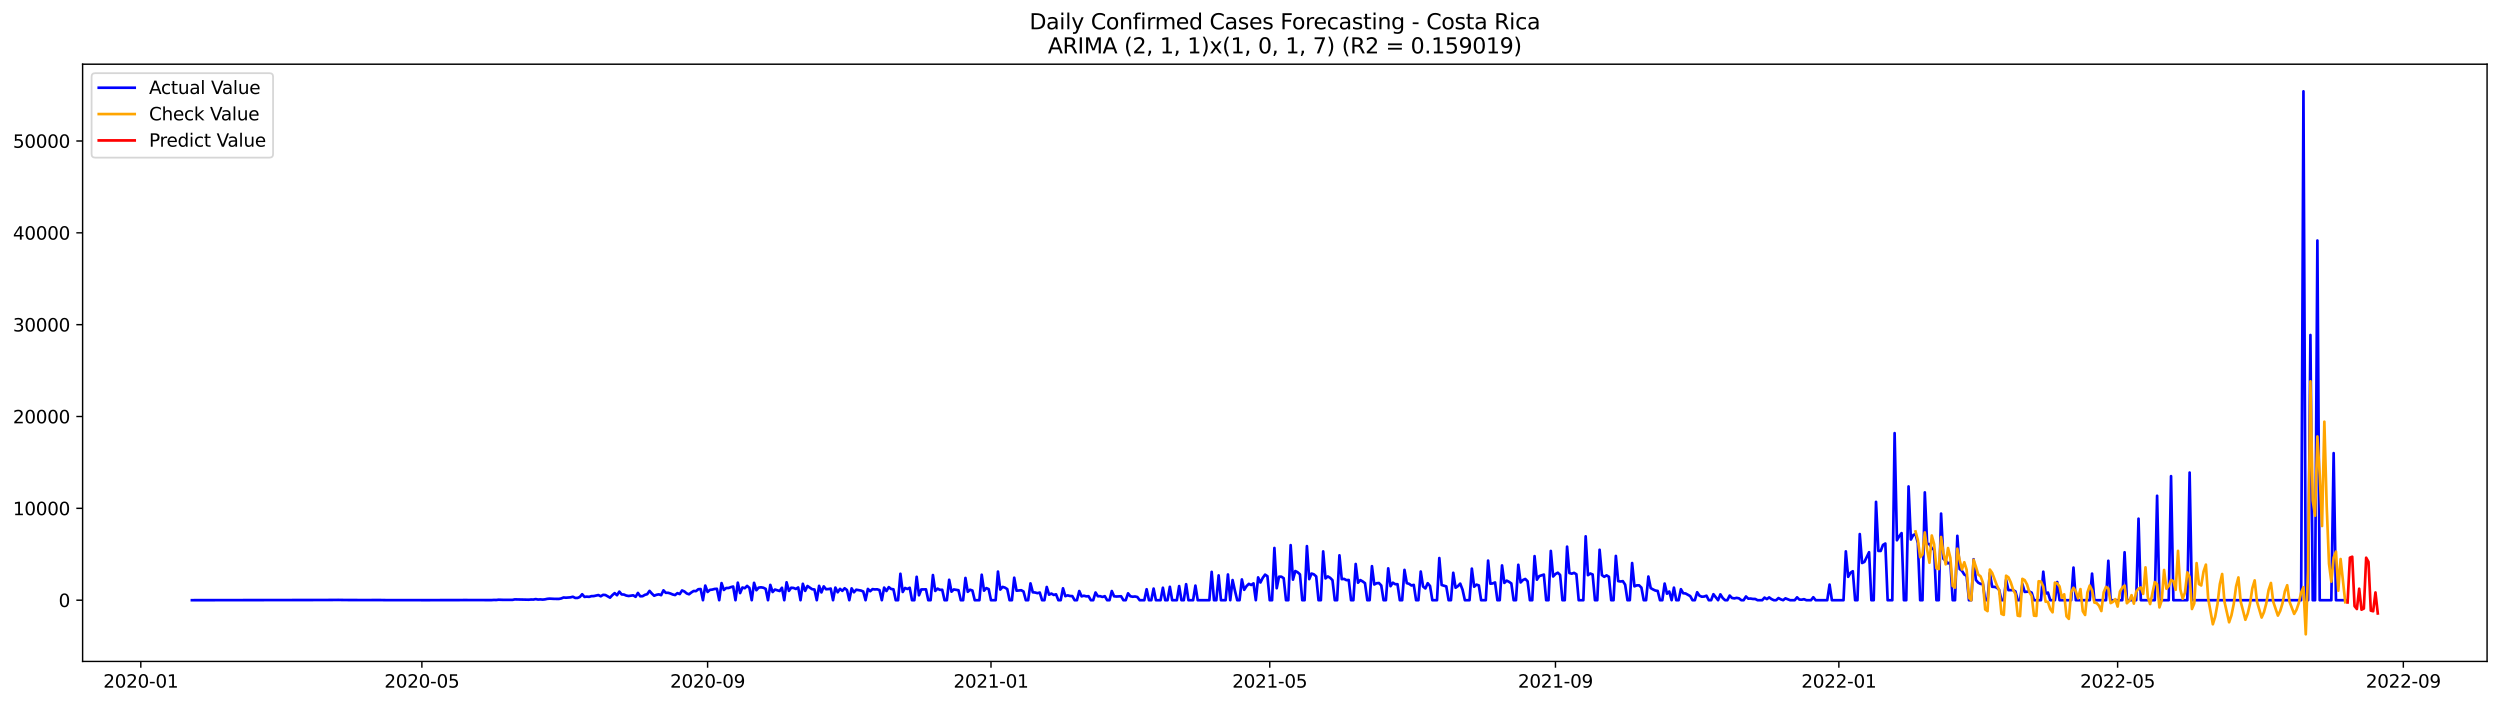 <?xml version="1.0" encoding="utf-8" standalone="no"?>
<!DOCTYPE svg PUBLIC "-//W3C//DTD SVG 1.1//EN"
  "http://www.w3.org/Graphics/SVG/1.1/DTD/svg11.dtd">
<svg xmlns:xlink="http://www.w3.org/1999/xlink" width="1392.412pt" height="392.274pt" viewBox="0 0 1392.412 392.274" xmlns="http://www.w3.org/2000/svg" version="1.1">
 <defs>
  <style type="text/css">*{stroke-linejoin: round; stroke-linecap: butt}</style>
 </defs>
 <g id="figure_1">
  <g id="patch_1">
   <path d="M 0 392.274 
L 1392.412 392.274 
L 1392.412 0 
L 0 0 
z
" style="fill: #ffffff"/>
  </g>
  <g id="axes_1">
   <g id="patch_2">
    <path d="M 46.013 368.396 
L 1385.213 368.396 
L 1385.213 35.755 
L 46.013 35.755 
z
" style="fill: #ffffff"/>
   </g>
   <g id="matplotlib.axis_1">
    <g id="xtick_1">
     <g id="line2d_1">
      <defs>
       <path id="m7d01fde210" d="M 0 0 
L 0 3.5 
" style="stroke: #000000; stroke-width: 0.8"/>
      </defs>
      <g>
       <use xlink:href="#m7d01fde210" x="78.422" y="368.396" style="stroke: #000000; stroke-width: 0.8"/>
      </g>
     </g>
     <g id="text_1">
      <!-- 2020-01 -->
      <g transform="translate(57.53 382.994)scale(0.1 -0.1)">
       <defs>
        <path id="DejaVuSans-32" d="M 1228 531 
L 3431 531 
L 3431 0 
L 469 0 
L 469 531 
Q 828 903 1448 1529 
Q 2069 2156 2228 2338 
Q 2531 2678 2651 2914 
Q 2772 3150 2772 3378 
Q 2772 3750 2511 3984 
Q 2250 4219 1831 4219 
Q 1534 4219 1204 4116 
Q 875 4013 500 3803 
L 500 4441 
Q 881 4594 1212 4672 
Q 1544 4750 1819 4750 
Q 2544 4750 2975 4387 
Q 3406 4025 3406 3419 
Q 3406 3131 3298 2873 
Q 3191 2616 2906 2266 
Q 2828 2175 2409 1742 
Q 1991 1309 1228 531 
z
" transform="scale(0.016)"/>
        <path id="DejaVuSans-30" d="M 2034 4250 
Q 1547 4250 1301 3770 
Q 1056 3291 1056 2328 
Q 1056 1369 1301 889 
Q 1547 409 2034 409 
Q 2525 409 2770 889 
Q 3016 1369 3016 2328 
Q 3016 3291 2770 3770 
Q 2525 4250 2034 4250 
z
M 2034 4750 
Q 2819 4750 3233 4129 
Q 3647 3509 3647 2328 
Q 3647 1150 3233 529 
Q 2819 -91 2034 -91 
Q 1250 -91 836 529 
Q 422 1150 422 2328 
Q 422 3509 836 4129 
Q 1250 4750 2034 4750 
z
" transform="scale(0.016)"/>
        <path id="DejaVuSans-2d" d="M 313 2009 
L 1997 2009 
L 1997 1497 
L 313 1497 
L 313 2009 
z
" transform="scale(0.016)"/>
        <path id="DejaVuSans-31" d="M 794 531 
L 1825 531 
L 1825 4091 
L 703 3866 
L 703 4441 
L 1819 4666 
L 2450 4666 
L 2450 531 
L 3481 531 
L 3481 0 
L 794 0 
L 794 531 
z
" transform="scale(0.016)"/>
       </defs>
       <use xlink:href="#DejaVuSans-32"/>
       <use xlink:href="#DejaVuSans-30" x="63.623"/>
       <use xlink:href="#DejaVuSans-32" x="127.246"/>
       <use xlink:href="#DejaVuSans-30" x="190.869"/>
       <use xlink:href="#DejaVuSans-2d" x="254.492"/>
       <use xlink:href="#DejaVuSans-30" x="290.576"/>
       <use xlink:href="#DejaVuSans-31" x="354.199"/>
      </g>
     </g>
    </g>
    <g id="xtick_2">
     <g id="line2d_2">
      <g>
       <use xlink:href="#m7d01fde210" x="234.97" y="368.396" style="stroke: #000000; stroke-width: 0.8"/>
      </g>
     </g>
     <g id="text_2">
      <!-- 2020-05 -->
      <g transform="translate(214.079 382.994)scale(0.1 -0.1)">
       <defs>
        <path id="DejaVuSans-35" d="M 691 4666 
L 3169 4666 
L 3169 4134 
L 1269 4134 
L 1269 2991 
Q 1406 3038 1543 3061 
Q 1681 3084 1819 3084 
Q 2600 3084 3056 2656 
Q 3513 2228 3513 1497 
Q 3513 744 3044 326 
Q 2575 -91 1722 -91 
Q 1428 -91 1123 -41 
Q 819 9 494 109 
L 494 744 
Q 775 591 1075 516 
Q 1375 441 1709 441 
Q 2250 441 2565 725 
Q 2881 1009 2881 1497 
Q 2881 1984 2565 2268 
Q 2250 2553 1709 2553 
Q 1456 2553 1204 2497 
Q 953 2441 691 2322 
L 691 4666 
z
" transform="scale(0.016)"/>
       </defs>
       <use xlink:href="#DejaVuSans-32"/>
       <use xlink:href="#DejaVuSans-30" x="63.623"/>
       <use xlink:href="#DejaVuSans-32" x="127.246"/>
       <use xlink:href="#DejaVuSans-30" x="190.869"/>
       <use xlink:href="#DejaVuSans-2d" x="254.492"/>
       <use xlink:href="#DejaVuSans-30" x="290.576"/>
       <use xlink:href="#DejaVuSans-35" x="354.199"/>
      </g>
     </g>
    </g>
    <g id="xtick_3">
     <g id="line2d_3">
      <g>
       <use xlink:href="#m7d01fde210" x="394.106" y="368.396" style="stroke: #000000; stroke-width: 0.8"/>
      </g>
     </g>
     <g id="text_3">
      <!-- 2020-09 -->
      <g transform="translate(373.215 382.994)scale(0.1 -0.1)">
       <defs>
        <path id="DejaVuSans-39" d="M 703 97 
L 703 672 
Q 941 559 1184 500 
Q 1428 441 1663 441 
Q 2288 441 2617 861 
Q 2947 1281 2994 2138 
Q 2813 1869 2534 1725 
Q 2256 1581 1919 1581 
Q 1219 1581 811 2004 
Q 403 2428 403 3163 
Q 403 3881 828 4315 
Q 1253 4750 1959 4750 
Q 2769 4750 3195 4129 
Q 3622 3509 3622 2328 
Q 3622 1225 3098 567 
Q 2575 -91 1691 -91 
Q 1453 -91 1209 -44 
Q 966 3 703 97 
z
M 1959 2075 
Q 2384 2075 2632 2365 
Q 2881 2656 2881 3163 
Q 2881 3666 2632 3958 
Q 2384 4250 1959 4250 
Q 1534 4250 1286 3958 
Q 1038 3666 1038 3163 
Q 1038 2656 1286 2365 
Q 1534 2075 1959 2075 
z
" transform="scale(0.016)"/>
       </defs>
       <use xlink:href="#DejaVuSans-32"/>
       <use xlink:href="#DejaVuSans-30" x="63.623"/>
       <use xlink:href="#DejaVuSans-32" x="127.246"/>
       <use xlink:href="#DejaVuSans-30" x="190.869"/>
       <use xlink:href="#DejaVuSans-2d" x="254.492"/>
       <use xlink:href="#DejaVuSans-30" x="290.576"/>
       <use xlink:href="#DejaVuSans-39" x="354.199"/>
      </g>
     </g>
    </g>
    <g id="xtick_4">
     <g id="line2d_4">
      <g>
       <use xlink:href="#m7d01fde210" x="551.948" y="368.396" style="stroke: #000000; stroke-width: 0.8"/>
      </g>
     </g>
     <g id="text_4">
      <!-- 2021-01 -->
      <g transform="translate(531.057 382.994)scale(0.1 -0.1)">
       <use xlink:href="#DejaVuSans-32"/>
       <use xlink:href="#DejaVuSans-30" x="63.623"/>
       <use xlink:href="#DejaVuSans-32" x="127.246"/>
       <use xlink:href="#DejaVuSans-31" x="190.869"/>
       <use xlink:href="#DejaVuSans-2d" x="254.492"/>
       <use xlink:href="#DejaVuSans-30" x="290.576"/>
       <use xlink:href="#DejaVuSans-31" x="354.199"/>
      </g>
     </g>
    </g>
    <g id="xtick_5">
     <g id="line2d_5">
      <g>
       <use xlink:href="#m7d01fde210" x="707.203" y="368.396" style="stroke: #000000; stroke-width: 0.8"/>
      </g>
     </g>
     <g id="text_5">
      <!-- 2021-05 -->
      <g transform="translate(686.311 382.994)scale(0.1 -0.1)">
       <use xlink:href="#DejaVuSans-32"/>
       <use xlink:href="#DejaVuSans-30" x="63.623"/>
       <use xlink:href="#DejaVuSans-32" x="127.246"/>
       <use xlink:href="#DejaVuSans-31" x="190.869"/>
       <use xlink:href="#DejaVuSans-2d" x="254.492"/>
       <use xlink:href="#DejaVuSans-30" x="290.576"/>
       <use xlink:href="#DejaVuSans-35" x="354.199"/>
      </g>
     </g>
    </g>
    <g id="xtick_6">
     <g id="line2d_6">
      <g>
       <use xlink:href="#m7d01fde210" x="866.339" y="368.396" style="stroke: #000000; stroke-width: 0.8"/>
      </g>
     </g>
     <g id="text_6">
      <!-- 2021-09 -->
      <g transform="translate(845.447 382.994)scale(0.1 -0.1)">
       <use xlink:href="#DejaVuSans-32"/>
       <use xlink:href="#DejaVuSans-30" x="63.623"/>
       <use xlink:href="#DejaVuSans-32" x="127.246"/>
       <use xlink:href="#DejaVuSans-31" x="190.869"/>
       <use xlink:href="#DejaVuSans-2d" x="254.492"/>
       <use xlink:href="#DejaVuSans-30" x="290.576"/>
       <use xlink:href="#DejaVuSans-39" x="354.199"/>
      </g>
     </g>
    </g>
    <g id="xtick_7">
     <g id="line2d_7">
      <g>
       <use xlink:href="#m7d01fde210" x="1024.181" y="368.396" style="stroke: #000000; stroke-width: 0.8"/>
      </g>
     </g>
     <g id="text_7">
      <!-- 2022-01 -->
      <g transform="translate(1003.29 382.994)scale(0.1 -0.1)">
       <use xlink:href="#DejaVuSans-32"/>
       <use xlink:href="#DejaVuSans-30" x="63.623"/>
       <use xlink:href="#DejaVuSans-32" x="127.246"/>
       <use xlink:href="#DejaVuSans-32" x="190.869"/>
       <use xlink:href="#DejaVuSans-2d" x="254.492"/>
       <use xlink:href="#DejaVuSans-30" x="290.576"/>
       <use xlink:href="#DejaVuSans-31" x="354.199"/>
      </g>
     </g>
    </g>
    <g id="xtick_8">
     <g id="line2d_8">
      <g>
       <use xlink:href="#m7d01fde210" x="1179.436" y="368.396" style="stroke: #000000; stroke-width: 0.8"/>
      </g>
     </g>
     <g id="text_8">
      <!-- 2022-05 -->
      <g transform="translate(1158.544 382.994)scale(0.1 -0.1)">
       <use xlink:href="#DejaVuSans-32"/>
       <use xlink:href="#DejaVuSans-30" x="63.623"/>
       <use xlink:href="#DejaVuSans-32" x="127.246"/>
       <use xlink:href="#DejaVuSans-32" x="190.869"/>
       <use xlink:href="#DejaVuSans-2d" x="254.492"/>
       <use xlink:href="#DejaVuSans-30" x="290.576"/>
       <use xlink:href="#DejaVuSans-35" x="354.199"/>
      </g>
     </g>
    </g>
    <g id="xtick_9">
     <g id="line2d_9">
      <g>
       <use xlink:href="#m7d01fde210" x="1338.571" y="368.396" style="stroke: #000000; stroke-width: 0.8"/>
      </g>
     </g>
     <g id="text_9">
      <!-- 2022-09 -->
      <g transform="translate(1317.68 382.994)scale(0.1 -0.1)">
       <use xlink:href="#DejaVuSans-32"/>
       <use xlink:href="#DejaVuSans-30" x="63.623"/>
       <use xlink:href="#DejaVuSans-32" x="127.246"/>
       <use xlink:href="#DejaVuSans-32" x="190.869"/>
       <use xlink:href="#DejaVuSans-2d" x="254.492"/>
       <use xlink:href="#DejaVuSans-30" x="290.576"/>
       <use xlink:href="#DejaVuSans-39" x="354.199"/>
      </g>
     </g>
    </g>
   </g>
   <g id="matplotlib.axis_2">
    <g id="ytick_1">
     <g id="line2d_10">
      <defs>
       <path id="m8705bff818" d="M 0 0 
L -3.5 0 
" style="stroke: #000000; stroke-width: 0.8"/>
      </defs>
      <g>
       <use xlink:href="#m8705bff818" x="46.013" y="334.282" style="stroke: #000000; stroke-width: 0.8"/>
      </g>
     </g>
     <g id="text_10">
      <!-- 0 -->
      <g transform="translate(32.65 338.082)scale(0.1 -0.1)">
       <use xlink:href="#DejaVuSans-30"/>
      </g>
     </g>
    </g>
    <g id="ytick_2">
     <g id="line2d_11">
      <g>
       <use xlink:href="#m8705bff818" x="46.013" y="283.131" style="stroke: #000000; stroke-width: 0.8"/>
      </g>
     </g>
     <g id="text_11">
      <!-- 10000 -->
      <g transform="translate(7.2 286.931)scale(0.1 -0.1)">
       <use xlink:href="#DejaVuSans-31"/>
       <use xlink:href="#DejaVuSans-30" x="63.623"/>
       <use xlink:href="#DejaVuSans-30" x="127.246"/>
       <use xlink:href="#DejaVuSans-30" x="190.869"/>
       <use xlink:href="#DejaVuSans-30" x="254.492"/>
      </g>
     </g>
    </g>
    <g id="ytick_3">
     <g id="line2d_12">
      <g>
       <use xlink:href="#m8705bff818" x="46.013" y="231.981" style="stroke: #000000; stroke-width: 0.8"/>
      </g>
     </g>
     <g id="text_12">
      <!-- 20000 -->
      <g transform="translate(7.2 235.78)scale(0.1 -0.1)">
       <use xlink:href="#DejaVuSans-32"/>
       <use xlink:href="#DejaVuSans-30" x="63.623"/>
       <use xlink:href="#DejaVuSans-30" x="127.246"/>
       <use xlink:href="#DejaVuSans-30" x="190.869"/>
       <use xlink:href="#DejaVuSans-30" x="254.492"/>
      </g>
     </g>
    </g>
    <g id="ytick_4">
     <g id="line2d_13">
      <g>
       <use xlink:href="#m8705bff818" x="46.013" y="180.83" style="stroke: #000000; stroke-width: 0.8"/>
      </g>
     </g>
     <g id="text_13">
      <!-- 30000 -->
      <g transform="translate(7.2 184.629)scale(0.1 -0.1)">
       <defs>
        <path id="DejaVuSans-33" d="M 2597 2516 
Q 3050 2419 3304 2112 
Q 3559 1806 3559 1356 
Q 3559 666 3084 287 
Q 2609 -91 1734 -91 
Q 1441 -91 1130 -33 
Q 819 25 488 141 
L 488 750 
Q 750 597 1062 519 
Q 1375 441 1716 441 
Q 2309 441 2620 675 
Q 2931 909 2931 1356 
Q 2931 1769 2642 2001 
Q 2353 2234 1838 2234 
L 1294 2234 
L 1294 2753 
L 1863 2753 
Q 2328 2753 2575 2939 
Q 2822 3125 2822 3475 
Q 2822 3834 2567 4026 
Q 2313 4219 1838 4219 
Q 1578 4219 1281 4162 
Q 984 4106 628 3988 
L 628 4550 
Q 988 4650 1302 4700 
Q 1616 4750 1894 4750 
Q 2613 4750 3031 4423 
Q 3450 4097 3450 3541 
Q 3450 3153 3228 2886 
Q 3006 2619 2597 2516 
z
" transform="scale(0.016)"/>
       </defs>
       <use xlink:href="#DejaVuSans-33"/>
       <use xlink:href="#DejaVuSans-30" x="63.623"/>
       <use xlink:href="#DejaVuSans-30" x="127.246"/>
       <use xlink:href="#DejaVuSans-30" x="190.869"/>
       <use xlink:href="#DejaVuSans-30" x="254.492"/>
      </g>
     </g>
    </g>
    <g id="ytick_5">
     <g id="line2d_14">
      <g>
       <use xlink:href="#m8705bff818" x="46.013" y="129.679" style="stroke: #000000; stroke-width: 0.8"/>
      </g>
     </g>
     <g id="text_14">
      <!-- 40000 -->
      <g transform="translate(7.2 133.478)scale(0.1 -0.1)">
       <defs>
        <path id="DejaVuSans-34" d="M 2419 4116 
L 825 1625 
L 2419 1625 
L 2419 4116 
z
M 2253 4666 
L 3047 4666 
L 3047 1625 
L 3713 1625 
L 3713 1100 
L 3047 1100 
L 3047 0 
L 2419 0 
L 2419 1100 
L 313 1100 
L 313 1709 
L 2253 4666 
z
" transform="scale(0.016)"/>
       </defs>
       <use xlink:href="#DejaVuSans-34"/>
       <use xlink:href="#DejaVuSans-30" x="63.623"/>
       <use xlink:href="#DejaVuSans-30" x="127.246"/>
       <use xlink:href="#DejaVuSans-30" x="190.869"/>
       <use xlink:href="#DejaVuSans-30" x="254.492"/>
      </g>
     </g>
    </g>
    <g id="ytick_6">
     <g id="line2d_15">
      <g>
       <use xlink:href="#m8705bff818" x="46.013" y="78.528" style="stroke: #000000; stroke-width: 0.8"/>
      </g>
     </g>
     <g id="text_15">
      <!-- 50000 -->
      <g transform="translate(7.2 82.327)scale(0.1 -0.1)">
       <use xlink:href="#DejaVuSans-35"/>
       <use xlink:href="#DejaVuSans-30" x="63.623"/>
       <use xlink:href="#DejaVuSans-30" x="127.246"/>
       <use xlink:href="#DejaVuSans-30" x="190.869"/>
       <use xlink:href="#DejaVuSans-30" x="254.492"/>
      </g>
     </g>
    </g>
   </g>
   <g id="line2d_16">
    <path d="M 106.885 334.282 
L 180.631 334.18 
L 184.513 334.16 
L 188.394 334.129 
L 192.275 334.185 
L 202.626 334.216 
L 211.682 334.195 
L 214.27 334.241 
L 216.857 334.247 
L 238.852 334.267 
L 241.439 334.252 
L 250.496 334.226 
L 255.671 334.231 
L 258.258 334.201 
L 273.784 334.236 
L 275.078 334.139 
L 276.371 334.175 
L 277.665 334.016 
L 280.253 334.108 
L 285.428 334.114 
L 286.722 333.842 
L 294.484 334.016 
L 295.778 333.899 
L 297.072 333.935 
L 298.366 333.674 
L 299.66 333.929 
L 300.953 333.842 
L 302.247 333.955 
L 303.541 333.817 
L 304.835 333.53 
L 306.129 333.418 
L 308.716 333.551 
L 311.304 333.571 
L 312.598 333.311 
L 313.891 332.779 
L 315.185 332.901 
L 317.773 332.697 
L 319.066 332.364 
L 320.36 333.029 
L 321.654 333.029 
L 322.948 332.492 
L 324.242 330.963 
L 325.535 332.441 
L 326.829 332.308 
L 328.123 332.415 
L 329.417 332.032 
L 330.711 332.001 
L 333.298 331.418 
L 334.592 332.119 
L 335.886 331.305 
L 337.179 331.403 
L 339.767 332.866 
L 341.061 331.469 
L 342.355 330.354 
L 343.648 331.52 
L 344.942 329.52 
L 346.236 331.065 
L 347.53 331.152 
L 348.824 331.709 
L 350.117 331.95 
L 352.705 331.571 
L 353.999 332.405 
L 355.293 330.252 
L 356.586 332.098 
L 357.88 332.057 
L 359.174 331.316 
L 360.468 330.942 
L 361.761 329.111 
L 363.055 330.594 
L 364.349 331.807 
L 365.643 331.285 
L 366.937 331.029 
L 368.23 331.474 
L 369.524 328.799 
L 370.818 330.18 
L 372.112 330.16 
L 373.406 330.559 
L 374.699 331.116 
L 375.993 331.423 
L 377.287 330.364 
L 378.581 330.876 
L 379.875 328.865 
L 381.168 329.423 
L 382.462 330.518 
L 383.756 330.993 
L 385.05 329.975 
L 386.343 329.157 
L 387.637 329.244 
L 388.931 328.18 
L 390.225 328.073 
L 391.519 334.282 
L 392.812 326.16 
L 394.106 329.694 
L 395.4 328.548 
L 396.694 328.385 
L 397.988 328.032 
L 399.281 327.94 
L 400.575 334.282 
L 401.869 324.768 
L 403.163 328.569 
L 404.456 327.495 
L 405.75 327.505 
L 407.044 327.019 
L 408.338 326.686 
L 409.632 334.282 
L 410.925 324.528 
L 412.219 330.313 
L 413.513 327.229 
L 414.807 327.623 
L 416.101 326.323 
L 417.394 327.438 
L 418.688 334.282 
L 419.982 324.615 
L 421.276 328.722 
L 422.57 327.275 
L 423.863 327.121 
L 425.157 327.341 
L 426.451 327.975 
L 427.745 334.282 
L 429.038 325.766 
L 430.332 329.73 
L 431.626 328.369 
L 434.214 329.162 
L 435.507 327.362 
L 436.801 334.282 
L 438.095 324.323 
L 439.389 329.101 
L 440.683 327.351 
L 441.976 327.474 
L 443.27 328.016 
L 444.564 327.193 
L 445.858 334.282 
L 447.151 325.157 
L 448.445 329.091 
L 449.739 326.395 
L 452.327 328.165 
L 453.62 328.318 
L 454.914 334.282 
L 456.208 326.298 
L 457.502 329.95 
L 458.796 326.594 
L 460.089 328.19 
L 461.383 328.093 
L 462.677 327.827 
L 463.971 334.282 
L 465.265 327.264 
L 466.558 329.873 
L 467.852 327.986 
L 469.146 329.08 
L 470.44 327.653 
L 471.733 328.63 
L 473.027 334.282 
L 474.321 327.704 
L 475.615 329.868 
L 476.909 328.446 
L 479.496 328.912 
L 480.79 329.444 
L 482.084 334.282 
L 483.378 328.022 
L 484.671 329.275 
L 485.965 328.134 
L 487.259 328.293 
L 488.553 328.226 
L 489.846 328.656 
L 491.14 334.282 
L 492.434 327.28 
L 493.728 329.178 
L 495.022 327.009 
L 496.315 328.047 
L 497.609 328.211 
L 498.903 334.282 
L 500.197 334.282 
L 501.491 319.566 
L 502.784 329.704 
L 504.078 327.479 
L 505.372 328.032 
L 506.666 327.372 
L 507.96 334.282 
L 509.253 334.282 
L 510.547 321.264 
L 511.841 331.551 
L 513.135 328.308 
L 515.722 328.247 
L 517.016 334.282 
L 518.31 334.282 
L 519.604 320.287 
L 520.897 329.121 
L 522.191 327.848 
L 523.485 328.518 
L 524.779 328.492 
L 526.073 334.282 
L 527.366 334.282 
L 528.66 322.917 
L 529.954 329.541 
L 531.248 328.313 
L 533.835 328.738 
L 535.129 334.282 
L 536.423 334.282 
L 537.717 321.899 
L 539.01 329.623 
L 540.304 328.461 
L 541.598 328.922 
L 542.892 334.282 
L 545.479 334.282 
L 546.773 320.103 
L 548.067 328.978 
L 549.361 327.556 
L 550.655 328.108 
L 551.948 334.282 
L 554.536 334.282 
L 555.83 318.349 
L 557.123 328.374 
L 558.417 326.881 
L 559.711 327.28 
L 561.005 328.108 
L 562.299 334.282 
L 563.592 334.282 
L 564.886 321.766 
L 566.18 329.004 
L 568.768 328.727 
L 570.061 329.449 
L 571.355 334.282 
L 572.649 334.282 
L 573.943 324.927 
L 575.236 329.878 
L 576.53 330.011 
L 577.824 330.369 
L 579.118 330.032 
L 580.412 334.282 
L 581.705 334.282 
L 582.999 326.932 
L 584.293 331.213 
L 585.587 330.594 
L 586.881 331.362 
L 588.174 331.014 
L 589.468 334.282 
L 590.762 334.282 
L 592.056 327.669 
L 593.35 332.032 
L 594.643 331.582 
L 595.937 331.955 
L 597.231 332.001 
L 598.525 334.282 
L 599.818 334.282 
L 601.112 329.183 
L 602.406 332.149 
L 603.7 331.796 
L 604.994 332.144 
L 606.287 332.078 
L 607.581 334.282 
L 608.875 334.282 
L 610.169 330.001 
L 611.463 332.083 
L 612.756 332.062 
L 614.05 332.477 
L 615.344 332.047 
L 616.638 334.282 
L 617.932 334.282 
L 619.225 329.188 
L 620.519 332.119 
L 621.813 332.241 
L 624.4 332.098 
L 625.694 334.282 
L 626.988 334.282 
L 628.282 330.472 
L 629.576 332.093 
L 630.869 332.359 
L 632.163 332.221 
L 633.457 332.507 
L 634.751 334.282 
L 637.338 334.282 
L 638.632 328.185 
L 639.926 334.282 
L 641.22 334.282 
L 642.513 327.832 
L 643.807 334.282 
L 646.395 334.282 
L 647.689 327.357 
L 648.982 334.282 
L 650.276 334.282 
L 651.57 326.835 
L 652.864 334.282 
L 655.451 334.282 
L 656.745 326.431 
L 658.039 334.282 
L 659.333 334.282 
L 660.627 325.382 
L 661.92 334.282 
L 664.508 334.282 
L 665.802 326.17 
L 667.095 334.282 
L 673.564 334.282 
L 674.858 318.518 
L 676.152 334.282 
L 677.446 334.282 
L 678.74 320.482 
L 680.033 334.282 
L 682.621 334.282 
L 683.915 319.965 
L 685.208 334.282 
L 686.502 323.08 
L 687.796 328.942 
L 689.09 334.282 
L 690.384 334.282 
L 691.677 322.722 
L 692.971 328.502 
L 694.265 326.451 
L 695.559 325.198 
L 696.853 325.812 
L 698.146 324.922 
L 699.44 334.282 
L 700.734 321.597 
L 702.028 324.426 
L 703.322 321.832 
L 704.615 320.057 
L 705.909 320.937 
L 707.203 334.282 
L 708.497 334.282 
L 709.79 305.203 
L 711.084 327.612 
L 712.378 321.213 
L 713.672 321.193 
L 714.966 322.047 
L 716.259 334.282 
L 717.553 334.282 
L 718.847 303.633 
L 720.141 322.845 
L 721.435 318.052 
L 722.728 318.738 
L 724.022 319.883 
L 725.316 334.282 
L 726.61 334.282 
L 727.903 304.18 
L 729.197 322.548 
L 730.491 319.449 
L 731.785 319.899 
L 733.079 321.05 
L 734.372 334.282 
L 735.666 334.282 
L 736.96 307.121 
L 738.254 322.16 
L 739.548 321.05 
L 740.841 321.822 
L 742.135 323.131 
L 743.429 334.282 
L 744.723 334.282 
L 746.017 309.3 
L 747.31 322.553 
L 748.604 322.42 
L 749.898 323.126 
L 751.192 323.029 
L 752.485 334.282 
L 753.779 334.282 
L 755.073 314.124 
L 756.367 324.564 
L 757.661 323.096 
L 758.954 323.842 
L 760.248 324.809 
L 761.542 334.282 
L 762.836 334.282 
L 764.13 315.336 
L 765.423 325.546 
L 766.717 324.845 
L 768.011 324.722 
L 769.305 326.078 
L 770.598 334.282 
L 771.892 334.282 
L 773.186 316.559 
L 774.48 326.482 
L 775.774 324.548 
L 777.067 325.367 
L 778.361 325.387 
L 779.655 334.282 
L 780.949 334.282 
L 782.243 317.408 
L 783.536 324.784 
L 784.83 325.193 
L 786.124 326.088 
L 787.418 325.761 
L 788.712 334.282 
L 790.005 334.282 
L 791.299 318.334 
L 792.593 326.671 
L 793.887 327.74 
L 795.18 324.835 
L 796.474 326.385 
L 797.768 334.282 
L 800.356 334.282 
L 801.649 310.819 
L 802.943 325.827 
L 805.531 326.61 
L 806.825 334.282 
L 808.118 334.282 
L 809.412 319.024 
L 810.706 327.357 
L 812 326.446 
L 813.293 325.065 
L 814.587 328.456 
L 815.881 334.282 
L 818.469 334.282 
L 819.762 316.707 
L 821.056 326.779 
L 822.35 325.612 
L 823.644 326.057 
L 824.938 334.282 
L 827.525 334.282 
L 828.819 312.241 
L 830.113 325.101 
L 831.407 324.937 
L 832.7 324.4 
L 833.994 334.282 
L 835.288 334.282 
L 836.582 314.922 
L 837.875 324.656 
L 839.169 323.397 
L 840.463 324.042 
L 841.757 324.968 
L 843.051 334.282 
L 844.344 334.282 
L 845.638 314.569 
L 846.932 324.4 
L 848.226 323.055 
L 849.52 322.461 
L 850.813 323.745 
L 852.107 334.282 
L 853.401 334.282 
L 854.695 309.756 
L 855.989 322.876 
L 857.282 320.886 
L 859.87 320.027 
L 861.164 334.282 
L 862.457 334.282 
L 863.751 306.86 
L 865.045 321.08 
L 866.339 319.715 
L 867.633 318.983 
L 868.926 320.216 
L 870.22 334.282 
L 871.514 334.282 
L 872.808 304.467 
L 874.102 319.162 
L 875.395 319.53 
L 876.689 319.065 
L 877.983 319.832 
L 879.277 334.282 
L 881.864 334.282 
L 883.158 298.722 
L 884.452 320.344 
L 885.746 319.443 
L 887.039 319.955 
L 888.333 334.282 
L 889.627 334.282 
L 890.921 306.201 
L 892.215 320.313 
L 893.508 321.254 
L 894.802 320.467 
L 896.096 321.239 
L 897.39 334.282 
L 898.684 334.282 
L 899.977 309.643 
L 901.271 323.653 
L 902.565 323.868 
L 903.859 323.684 
L 905.152 325.648 
L 906.446 334.282 
L 907.74 334.282 
L 909.034 313.602 
L 910.328 326.579 
L 911.621 326.027 
L 912.915 326.011 
L 914.209 327.285 
L 915.503 334.282 
L 916.797 334.282 
L 918.09 321.116 
L 919.384 327.536 
L 920.678 328.298 
L 921.972 328.912 
L 923.265 329.116 
L 924.559 334.282 
L 925.853 334.282 
L 927.147 325.029 
L 928.441 330.661 
L 929.734 329.459 
L 931.028 334.282 
L 932.322 327.295 
L 933.616 334.282 
L 934.91 334.282 
L 936.203 328.17 
L 937.497 330.41 
L 938.791 330.538 
L 941.379 331.991 
L 942.672 334.282 
L 943.966 334.282 
L 945.26 329.858 
L 946.554 331.771 
L 947.847 332.349 
L 949.141 332.252 
L 950.435 331.791 
L 951.729 334.282 
L 953.023 334.282 
L 954.316 330.958 
L 956.904 334.282 
L 958.198 331.039 
L 959.492 333.08 
L 960.785 334.282 
L 962.079 334.282 
L 963.373 331.709 
L 964.667 333.06 
L 965.96 333.285 
L 967.254 332.998 
L 968.548 333.254 
L 969.842 334.282 
L 971.136 334.282 
L 972.429 332.216 
L 973.723 333.428 
L 975.017 333.377 
L 976.311 333.602 
L 977.605 333.612 
L 978.898 334.282 
L 981.486 334.282 
L 982.78 332.855 
L 984.074 333.669 
L 985.367 332.727 
L 986.661 333.669 
L 987.955 334.282 
L 989.249 334.282 
L 990.542 333.101 
L 991.836 333.812 
L 993.13 334.282 
L 994.424 333.259 
L 997.011 334.282 
L 999.599 334.282 
L 1000.893 332.697 
L 1002.187 333.935 
L 1003.48 334.001 
L 1004.774 333.72 
L 1006.068 334.282 
L 1008.655 334.282 
L 1009.949 332.635 
L 1011.243 334.282 
L 1017.712 334.282 
L 1019.006 325.607 
L 1020.3 334.282 
L 1026.769 334.282 
L 1028.062 307.096 
L 1029.356 321.28 
L 1030.65 319.034 
L 1031.944 318.154 
L 1033.237 334.282 
L 1034.531 334.282 
L 1035.825 297.464 
L 1037.119 313.566 
L 1038.413 312.952 
L 1041 307.561 
L 1042.294 334.282 
L 1043.588 334.282 
L 1044.882 279.525 
L 1046.175 306.84 
L 1047.469 306.871 
L 1048.763 303.51 
L 1050.057 302.727 
L 1051.35 334.282 
L 1053.938 334.282 
L 1055.232 241.249 
L 1056.526 300.906 
L 1057.819 298.635 
L 1059.113 296.932 
L 1060.407 334.282 
L 1061.701 334.282 
L 1062.995 270.932 
L 1064.288 300.492 
L 1065.582 298.021 
L 1066.876 297.51 
L 1068.17 302.456 
L 1069.464 334.282 
L 1070.757 334.282 
L 1072.051 274.247 
L 1073.345 302.896 
L 1074.639 303.055 
L 1075.932 305.351 
L 1077.226 306.211 
L 1078.52 334.282 
L 1079.814 334.282 
L 1081.108 286.062 
L 1082.401 311.229 
L 1083.695 312.334 
L 1084.989 313.796 
L 1086.283 313.239 
L 1087.577 334.282 
L 1088.87 334.282 
L 1090.164 298.441 
L 1091.458 316.937 
L 1092.752 317.94 
L 1094.046 319.981 
L 1095.339 320.748 
L 1096.633 334.282 
L 1097.927 334.282 
L 1099.221 311.49 
L 1100.514 323.014 
L 1101.808 324.518 
L 1103.102 325.218 
L 1104.396 325.224 
L 1105.69 334.282 
L 1106.983 334.282 
L 1108.277 319.167 
L 1109.571 326.825 
L 1110.865 326.871 
L 1112.159 327.285 
L 1113.452 328.543 
L 1114.746 334.282 
L 1116.04 334.282 
L 1117.334 322.912 
L 1118.627 328.692 
L 1121.215 328.676 
L 1122.509 329.382 
L 1123.803 334.282 
L 1125.096 334.282 
L 1126.39 325.321 
L 1127.684 329.669 
L 1130.272 329.459 
L 1131.565 330.103 
L 1132.859 334.282 
L 1136.741 334.282 
L 1138.034 318.415 
L 1139.328 330.656 
L 1140.622 330.032 
L 1141.916 334.282 
L 1144.503 334.282 
L 1145.797 324.18 
L 1147.091 334.282 
L 1153.56 334.282 
L 1154.854 316.129 
L 1156.147 334.282 
L 1163.91 334.282 
L 1165.204 319.49 
L 1166.498 334.282 
L 1172.967 334.282 
L 1174.26 312.339 
L 1175.554 334.282 
L 1182.023 334.282 
L 1183.317 307.602 
L 1184.611 334.282 
L 1189.786 334.282 
L 1191.08 288.891 
L 1192.373 334.282 
L 1200.136 334.282 
L 1201.43 276.129 
L 1202.724 334.282 
L 1207.899 334.282 
L 1209.193 265.203 
L 1210.486 334.282 
L 1218.249 334.282 
L 1219.543 263.203 
L 1220.837 334.282 
L 1281.645 334.282 
L 1282.939 50.876 
L 1284.232 334.282 
L 1285.526 334.282 
L 1286.82 186.594 
L 1288.114 334.282 
L 1289.407 334.282 
L 1290.701 133.965 
L 1291.995 334.282 
L 1298.464 334.282 
L 1299.758 252.39 
L 1301.052 334.282 
L 1306.227 334.282 
L 1306.227 334.282 
" clip-path="url(#p9dd8bd915e)" style="fill: none; stroke: #0000ff; stroke-width: 1.5; stroke-linecap: square"/>
   </g>
   <g id="line2d_17">
    <path d="M 1066.876 296.015 
L 1068.17 300.756 
L 1069.464 310.333 
L 1070.757 308.796 
L 1072.051 296.545 
L 1073.345 306.19 
L 1074.639 313.432 
L 1075.932 298.251 
L 1077.226 303.085 
L 1078.52 316.479 
L 1079.814 316.993 
L 1081.108 299.083 
L 1082.401 307.975 
L 1083.695 314.318 
L 1084.989 305.254 
L 1086.283 310.706 
L 1087.577 326.356 
L 1088.87 327.29 
L 1090.164 305.593 
L 1091.458 312.011 
L 1092.752 317.165 
L 1094.046 313.161 
L 1095.339 317.34 
L 1096.633 332.892 
L 1097.927 334.369 
L 1099.221 311.773 
L 1100.514 315.645 
L 1101.808 320.04 
L 1103.102 320.989 
L 1104.396 324.438 
L 1105.69 339.448 
L 1106.983 340.374 
L 1108.277 317.228 
L 1109.571 319.076 
L 1112.159 325.973 
L 1113.452 328.681 
L 1114.746 341.914 
L 1116.04 342.476 
L 1117.334 320.643 
L 1118.627 321.552 
L 1119.921 324.336 
L 1121.215 328.394 
L 1122.509 330.784 
L 1123.803 342.897 
L 1125.096 343.157 
L 1126.39 322.394 
L 1127.684 323.113 
L 1128.978 325.512 
L 1130.272 329.821 
L 1131.565 331.853 
L 1132.859 342.887 
L 1134.153 343.03 
L 1135.447 323.743 
L 1136.741 323.926 
L 1138.034 326.759 
L 1139.328 335.123 
L 1140.622 335.204 
L 1141.916 339.215 
L 1143.209 341.027 
L 1144.503 324.501 
L 1145.797 324.946 
L 1147.091 326.605 
L 1148.385 332.913 
L 1149.678 331.012 
L 1150.972 343.252 
L 1152.266 344.685 
L 1153.56 329.894 
L 1154.854 327.366 
L 1156.147 329.37 
L 1157.441 333.229 
L 1158.735 328.115 
L 1160.029 340.417 
L 1161.322 342.516 
L 1162.616 329.984 
L 1163.91 326.147 
L 1165.204 328.764 
L 1166.498 335.608 
L 1167.791 335.926 
L 1169.085 337.403 
L 1170.379 340.328 
L 1171.673 329.909 
L 1172.967 326.857 
L 1174.26 327.808 
L 1175.554 335.907 
L 1176.848 335.22 
L 1178.142 333.708 
L 1179.436 337.838 
L 1180.729 329.536 
L 1182.023 327.315 
L 1183.317 326.144 
L 1184.611 335.975 
L 1185.904 334.739 
L 1187.198 331.484 
L 1188.492 336.205 
L 1189.786 329.508 
L 1191.08 327.879 
L 1192.373 327.192 
L 1193.667 330.776 
L 1194.961 316.006 
L 1196.255 332.6 
L 1197.549 336.434 
L 1200.136 324.199 
L 1201.43 325.357 
L 1202.724 338.291 
L 1204.017 334.338 
L 1205.311 317.457 
L 1206.605 327.898 
L 1207.899 326.419 
L 1209.193 323.065 
L 1210.486 323.659 
L 1211.78 328.501 
L 1213.074 306.81 
L 1214.368 328.293 
L 1215.662 333.48 
L 1216.955 330.025 
L 1218.249 318.814 
L 1219.543 321.458 
L 1220.837 339.184 
L 1222.131 336.077 
L 1223.424 313.633 
L 1224.718 325.281 
L 1226.012 326.091 
L 1227.306 318.329 
L 1228.599 314.478 
L 1229.893 333.492 
L 1232.481 347.693 
L 1233.775 343.515 
L 1235.068 336.42 
L 1236.362 325.374 
L 1237.656 319.699 
L 1238.95 335.153 
L 1241.537 346.585 
L 1242.831 342.719 
L 1244.125 336.381 
L 1245.419 326.623 
L 1246.712 321.609 
L 1248.006 335.162 
L 1250.594 345.186 
L 1251.888 341.788 
L 1253.181 336.221 
L 1254.475 327.653 
L 1255.769 323.249 
L 1257.063 335.149 
L 1259.65 343.951 
L 1260.944 340.968 
L 1262.238 336.08 
L 1263.532 328.556 
L 1264.826 324.689 
L 1266.119 335.138 
L 1268.707 342.867 
L 1270.001 340.248 
L 1271.294 335.955 
L 1272.588 329.349 
L 1273.882 325.953 
L 1275.176 335.129 
L 1277.763 341.916 
L 1279.057 339.615 
L 1280.351 335.846 
L 1281.645 330.045 
L 1282.939 327.063 
L 1284.232 353.276 
L 1285.526 317.438 
L 1286.82 212.378 
L 1288.114 278.774 
L 1289.407 287.219 
L 1290.701 243.103 
L 1291.995 264.307 
L 1293.289 292.977 
L 1294.583 234.884 
L 1295.876 281.545 
L 1297.17 313.957 
L 1298.464 323.956 
L 1299.758 310.56 
L 1301.052 307.226 
L 1302.345 328.997 
L 1303.639 311.359 
L 1306.227 335.403 
L 1306.227 335.403 
" clip-path="url(#p9dd8bd915e)" style="fill: none; stroke: #ffa500; stroke-width: 1.5; stroke-linecap: square"/>
   </g>
   <g id="line2d_18">
    <path d="M 1307.521 335.537 
L 1308.814 310.596 
L 1310.108 310.086 
L 1311.402 337.6 
L 1312.696 339.188 
L 1313.989 327.9 
L 1315.283 339.582 
L 1316.577 338.905 
L 1317.871 310.636 
L 1319.165 312.958 
L 1320.458 340.093 
L 1321.752 340.446 
L 1323.046 329.985 
L 1324.34 341.667 
" clip-path="url(#p9dd8bd915e)" style="fill: none; stroke: #ff0000; stroke-width: 1.5; stroke-linecap: square"/>
   </g>
   <g id="patch_3">
    <path d="M 46.013 368.396 
L 46.013 35.755 
" style="fill: none; stroke: #000000; stroke-width: 0.8; stroke-linejoin: miter; stroke-linecap: square"/>
   </g>
   <g id="patch_4">
    <path d="M 1385.213 368.396 
L 1385.213 35.755 
" style="fill: none; stroke: #000000; stroke-width: 0.8; stroke-linejoin: miter; stroke-linecap: square"/>
   </g>
   <g id="patch_5">
    <path d="M 46.013 368.396 
L 1385.213 368.396 
" style="fill: none; stroke: #000000; stroke-width: 0.8; stroke-linejoin: miter; stroke-linecap: square"/>
   </g>
   <g id="patch_6">
    <path d="M 46.013 35.755 
L 1385.213 35.755 
" style="fill: none; stroke: #000000; stroke-width: 0.8; stroke-linejoin: miter; stroke-linecap: square"/>
   </g>
   <g id="text_16">
    <!-- Daily Confirmed Cases Forecasting - Costa Rica -->
    <g transform="translate(573.378 16.318)scale(0.12 -0.12)">
     <defs>
      <path id="DejaVuSans-44" d="M 1259 4147 
L 1259 519 
L 2022 519 
Q 2988 519 3436 956 
Q 3884 1394 3884 2338 
Q 3884 3275 3436 3711 
Q 2988 4147 2022 4147 
L 1259 4147 
z
M 628 4666 
L 1925 4666 
Q 3281 4666 3915 4102 
Q 4550 3538 4550 2338 
Q 4550 1131 3912 565 
Q 3275 0 1925 0 
L 628 0 
L 628 4666 
z
" transform="scale(0.016)"/>
      <path id="DejaVuSans-61" d="M 2194 1759 
Q 1497 1759 1228 1600 
Q 959 1441 959 1056 
Q 959 750 1161 570 
Q 1363 391 1709 391 
Q 2188 391 2477 730 
Q 2766 1069 2766 1631 
L 2766 1759 
L 2194 1759 
z
M 3341 1997 
L 3341 0 
L 2766 0 
L 2766 531 
Q 2569 213 2275 61 
Q 1981 -91 1556 -91 
Q 1019 -91 701 211 
Q 384 513 384 1019 
Q 384 1609 779 1909 
Q 1175 2209 1959 2209 
L 2766 2209 
L 2766 2266 
Q 2766 2663 2505 2880 
Q 2244 3097 1772 3097 
Q 1472 3097 1187 3025 
Q 903 2953 641 2809 
L 641 3341 
Q 956 3463 1253 3523 
Q 1550 3584 1831 3584 
Q 2591 3584 2966 3190 
Q 3341 2797 3341 1997 
z
" transform="scale(0.016)"/>
      <path id="DejaVuSans-69" d="M 603 3500 
L 1178 3500 
L 1178 0 
L 603 0 
L 603 3500 
z
M 603 4863 
L 1178 4863 
L 1178 4134 
L 603 4134 
L 603 4863 
z
" transform="scale(0.016)"/>
      <path id="DejaVuSans-6c" d="M 603 4863 
L 1178 4863 
L 1178 0 
L 603 0 
L 603 4863 
z
" transform="scale(0.016)"/>
      <path id="DejaVuSans-79" d="M 2059 -325 
Q 1816 -950 1584 -1140 
Q 1353 -1331 966 -1331 
L 506 -1331 
L 506 -850 
L 844 -850 
Q 1081 -850 1212 -737 
Q 1344 -625 1503 -206 
L 1606 56 
L 191 3500 
L 800 3500 
L 1894 763 
L 2988 3500 
L 3597 3500 
L 2059 -325 
z
" transform="scale(0.016)"/>
      <path id="DejaVuSans-20" transform="scale(0.016)"/>
      <path id="DejaVuSans-43" d="M 4122 4306 
L 4122 3641 
Q 3803 3938 3442 4084 
Q 3081 4231 2675 4231 
Q 1875 4231 1450 3742 
Q 1025 3253 1025 2328 
Q 1025 1406 1450 917 
Q 1875 428 2675 428 
Q 3081 428 3442 575 
Q 3803 722 4122 1019 
L 4122 359 
Q 3791 134 3420 21 
Q 3050 -91 2638 -91 
Q 1578 -91 968 557 
Q 359 1206 359 2328 
Q 359 3453 968 4101 
Q 1578 4750 2638 4750 
Q 3056 4750 3426 4639 
Q 3797 4528 4122 4306 
z
" transform="scale(0.016)"/>
      <path id="DejaVuSans-6f" d="M 1959 3097 
Q 1497 3097 1228 2736 
Q 959 2375 959 1747 
Q 959 1119 1226 758 
Q 1494 397 1959 397 
Q 2419 397 2687 759 
Q 2956 1122 2956 1747 
Q 2956 2369 2687 2733 
Q 2419 3097 1959 3097 
z
M 1959 3584 
Q 2709 3584 3137 3096 
Q 3566 2609 3566 1747 
Q 3566 888 3137 398 
Q 2709 -91 1959 -91 
Q 1206 -91 779 398 
Q 353 888 353 1747 
Q 353 2609 779 3096 
Q 1206 3584 1959 3584 
z
" transform="scale(0.016)"/>
      <path id="DejaVuSans-6e" d="M 3513 2113 
L 3513 0 
L 2938 0 
L 2938 2094 
Q 2938 2591 2744 2837 
Q 2550 3084 2163 3084 
Q 1697 3084 1428 2787 
Q 1159 2491 1159 1978 
L 1159 0 
L 581 0 
L 581 3500 
L 1159 3500 
L 1159 2956 
Q 1366 3272 1645 3428 
Q 1925 3584 2291 3584 
Q 2894 3584 3203 3211 
Q 3513 2838 3513 2113 
z
" transform="scale(0.016)"/>
      <path id="DejaVuSans-66" d="M 2375 4863 
L 2375 4384 
L 1825 4384 
Q 1516 4384 1395 4259 
Q 1275 4134 1275 3809 
L 1275 3500 
L 2222 3500 
L 2222 3053 
L 1275 3053 
L 1275 0 
L 697 0 
L 697 3053 
L 147 3053 
L 147 3500 
L 697 3500 
L 697 3744 
Q 697 4328 969 4595 
Q 1241 4863 1831 4863 
L 2375 4863 
z
" transform="scale(0.016)"/>
      <path id="DejaVuSans-72" d="M 2631 2963 
Q 2534 3019 2420 3045 
Q 2306 3072 2169 3072 
Q 1681 3072 1420 2755 
Q 1159 2438 1159 1844 
L 1159 0 
L 581 0 
L 581 3500 
L 1159 3500 
L 1159 2956 
Q 1341 3275 1631 3429 
Q 1922 3584 2338 3584 
Q 2397 3584 2469 3576 
Q 2541 3569 2628 3553 
L 2631 2963 
z
" transform="scale(0.016)"/>
      <path id="DejaVuSans-6d" d="M 3328 2828 
Q 3544 3216 3844 3400 
Q 4144 3584 4550 3584 
Q 5097 3584 5394 3201 
Q 5691 2819 5691 2113 
L 5691 0 
L 5113 0 
L 5113 2094 
Q 5113 2597 4934 2840 
Q 4756 3084 4391 3084 
Q 3944 3084 3684 2787 
Q 3425 2491 3425 1978 
L 3425 0 
L 2847 0 
L 2847 2094 
Q 2847 2600 2669 2842 
Q 2491 3084 2119 3084 
Q 1678 3084 1418 2786 
Q 1159 2488 1159 1978 
L 1159 0 
L 581 0 
L 581 3500 
L 1159 3500 
L 1159 2956 
Q 1356 3278 1631 3431 
Q 1906 3584 2284 3584 
Q 2666 3584 2933 3390 
Q 3200 3197 3328 2828 
z
" transform="scale(0.016)"/>
      <path id="DejaVuSans-65" d="M 3597 1894 
L 3597 1613 
L 953 1613 
Q 991 1019 1311 708 
Q 1631 397 2203 397 
Q 2534 397 2845 478 
Q 3156 559 3463 722 
L 3463 178 
Q 3153 47 2828 -22 
Q 2503 -91 2169 -91 
Q 1331 -91 842 396 
Q 353 884 353 1716 
Q 353 2575 817 3079 
Q 1281 3584 2069 3584 
Q 2775 3584 3186 3129 
Q 3597 2675 3597 1894 
z
M 3022 2063 
Q 3016 2534 2758 2815 
Q 2500 3097 2075 3097 
Q 1594 3097 1305 2825 
Q 1016 2553 972 2059 
L 3022 2063 
z
" transform="scale(0.016)"/>
      <path id="DejaVuSans-64" d="M 2906 2969 
L 2906 4863 
L 3481 4863 
L 3481 0 
L 2906 0 
L 2906 525 
Q 2725 213 2448 61 
Q 2172 -91 1784 -91 
Q 1150 -91 751 415 
Q 353 922 353 1747 
Q 353 2572 751 3078 
Q 1150 3584 1784 3584 
Q 2172 3584 2448 3432 
Q 2725 3281 2906 2969 
z
M 947 1747 
Q 947 1113 1208 752 
Q 1469 391 1925 391 
Q 2381 391 2643 752 
Q 2906 1113 2906 1747 
Q 2906 2381 2643 2742 
Q 2381 3103 1925 3103 
Q 1469 3103 1208 2742 
Q 947 2381 947 1747 
z
" transform="scale(0.016)"/>
      <path id="DejaVuSans-73" d="M 2834 3397 
L 2834 2853 
Q 2591 2978 2328 3040 
Q 2066 3103 1784 3103 
Q 1356 3103 1142 2972 
Q 928 2841 928 2578 
Q 928 2378 1081 2264 
Q 1234 2150 1697 2047 
L 1894 2003 
Q 2506 1872 2764 1633 
Q 3022 1394 3022 966 
Q 3022 478 2636 193 
Q 2250 -91 1575 -91 
Q 1294 -91 989 -36 
Q 684 19 347 128 
L 347 722 
Q 666 556 975 473 
Q 1284 391 1588 391 
Q 1994 391 2212 530 
Q 2431 669 2431 922 
Q 2431 1156 2273 1281 
Q 2116 1406 1581 1522 
L 1381 1569 
Q 847 1681 609 1914 
Q 372 2147 372 2553 
Q 372 3047 722 3315 
Q 1072 3584 1716 3584 
Q 2034 3584 2315 3537 
Q 2597 3491 2834 3397 
z
" transform="scale(0.016)"/>
      <path id="DejaVuSans-46" d="M 628 4666 
L 3309 4666 
L 3309 4134 
L 1259 4134 
L 1259 2759 
L 3109 2759 
L 3109 2228 
L 1259 2228 
L 1259 0 
L 628 0 
L 628 4666 
z
" transform="scale(0.016)"/>
      <path id="DejaVuSans-63" d="M 3122 3366 
L 3122 2828 
Q 2878 2963 2633 3030 
Q 2388 3097 2138 3097 
Q 1578 3097 1268 2742 
Q 959 2388 959 1747 
Q 959 1106 1268 751 
Q 1578 397 2138 397 
Q 2388 397 2633 464 
Q 2878 531 3122 666 
L 3122 134 
Q 2881 22 2623 -34 
Q 2366 -91 2075 -91 
Q 1284 -91 818 406 
Q 353 903 353 1747 
Q 353 2603 823 3093 
Q 1294 3584 2113 3584 
Q 2378 3584 2631 3529 
Q 2884 3475 3122 3366 
z
" transform="scale(0.016)"/>
      <path id="DejaVuSans-74" d="M 1172 4494 
L 1172 3500 
L 2356 3500 
L 2356 3053 
L 1172 3053 
L 1172 1153 
Q 1172 725 1289 603 
Q 1406 481 1766 481 
L 2356 481 
L 2356 0 
L 1766 0 
Q 1100 0 847 248 
Q 594 497 594 1153 
L 594 3053 
L 172 3053 
L 172 3500 
L 594 3500 
L 594 4494 
L 1172 4494 
z
" transform="scale(0.016)"/>
      <path id="DejaVuSans-67" d="M 2906 1791 
Q 2906 2416 2648 2759 
Q 2391 3103 1925 3103 
Q 1463 3103 1205 2759 
Q 947 2416 947 1791 
Q 947 1169 1205 825 
Q 1463 481 1925 481 
Q 2391 481 2648 825 
Q 2906 1169 2906 1791 
z
M 3481 434 
Q 3481 -459 3084 -895 
Q 2688 -1331 1869 -1331 
Q 1566 -1331 1297 -1286 
Q 1028 -1241 775 -1147 
L 775 -588 
Q 1028 -725 1275 -790 
Q 1522 -856 1778 -856 
Q 2344 -856 2625 -561 
Q 2906 -266 2906 331 
L 2906 616 
Q 2728 306 2450 153 
Q 2172 0 1784 0 
Q 1141 0 747 490 
Q 353 981 353 1791 
Q 353 2603 747 3093 
Q 1141 3584 1784 3584 
Q 2172 3584 2450 3431 
Q 2728 3278 2906 2969 
L 2906 3500 
L 3481 3500 
L 3481 434 
z
" transform="scale(0.016)"/>
      <path id="DejaVuSans-52" d="M 2841 2188 
Q 3044 2119 3236 1894 
Q 3428 1669 3622 1275 
L 4263 0 
L 3584 0 
L 2988 1197 
Q 2756 1666 2539 1819 
Q 2322 1972 1947 1972 
L 1259 1972 
L 1259 0 
L 628 0 
L 628 4666 
L 2053 4666 
Q 2853 4666 3247 4331 
Q 3641 3997 3641 3322 
Q 3641 2881 3436 2590 
Q 3231 2300 2841 2188 
z
M 1259 4147 
L 1259 2491 
L 2053 2491 
Q 2509 2491 2742 2702 
Q 2975 2913 2975 3322 
Q 2975 3731 2742 3939 
Q 2509 4147 2053 4147 
L 1259 4147 
z
" transform="scale(0.016)"/>
     </defs>
     <use xlink:href="#DejaVuSans-44"/>
     <use xlink:href="#DejaVuSans-61" x="77.002"/>
     <use xlink:href="#DejaVuSans-69" x="138.281"/>
     <use xlink:href="#DejaVuSans-6c" x="166.064"/>
     <use xlink:href="#DejaVuSans-79" x="193.848"/>
     <use xlink:href="#DejaVuSans-20" x="253.027"/>
     <use xlink:href="#DejaVuSans-43" x="284.814"/>
     <use xlink:href="#DejaVuSans-6f" x="354.639"/>
     <use xlink:href="#DejaVuSans-6e" x="415.82"/>
     <use xlink:href="#DejaVuSans-66" x="479.199"/>
     <use xlink:href="#DejaVuSans-69" x="514.404"/>
     <use xlink:href="#DejaVuSans-72" x="542.188"/>
     <use xlink:href="#DejaVuSans-6d" x="581.551"/>
     <use xlink:href="#DejaVuSans-65" x="678.963"/>
     <use xlink:href="#DejaVuSans-64" x="740.486"/>
     <use xlink:href="#DejaVuSans-20" x="803.963"/>
     <use xlink:href="#DejaVuSans-43" x="835.75"/>
     <use xlink:href="#DejaVuSans-61" x="905.574"/>
     <use xlink:href="#DejaVuSans-73" x="966.854"/>
     <use xlink:href="#DejaVuSans-65" x="1018.953"/>
     <use xlink:href="#DejaVuSans-73" x="1080.477"/>
     <use xlink:href="#DejaVuSans-20" x="1132.576"/>
     <use xlink:href="#DejaVuSans-46" x="1164.363"/>
     <use xlink:href="#DejaVuSans-6f" x="1218.258"/>
     <use xlink:href="#DejaVuSans-72" x="1279.439"/>
     <use xlink:href="#DejaVuSans-65" x="1318.303"/>
     <use xlink:href="#DejaVuSans-63" x="1379.826"/>
     <use xlink:href="#DejaVuSans-61" x="1434.807"/>
     <use xlink:href="#DejaVuSans-73" x="1496.086"/>
     <use xlink:href="#DejaVuSans-74" x="1548.186"/>
     <use xlink:href="#DejaVuSans-69" x="1587.395"/>
     <use xlink:href="#DejaVuSans-6e" x="1615.178"/>
     <use xlink:href="#DejaVuSans-67" x="1678.557"/>
     <use xlink:href="#DejaVuSans-20" x="1742.033"/>
     <use xlink:href="#DejaVuSans-2d" x="1773.82"/>
     <use xlink:href="#DejaVuSans-20" x="1809.904"/>
     <use xlink:href="#DejaVuSans-43" x="1841.691"/>
     <use xlink:href="#DejaVuSans-6f" x="1911.516"/>
     <use xlink:href="#DejaVuSans-73" x="1972.697"/>
     <use xlink:href="#DejaVuSans-74" x="2024.797"/>
     <use xlink:href="#DejaVuSans-61" x="2064.006"/>
     <use xlink:href="#DejaVuSans-20" x="2125.285"/>
     <use xlink:href="#DejaVuSans-52" x="2157.072"/>
     <use xlink:href="#DejaVuSans-69" x="2226.555"/>
     <use xlink:href="#DejaVuSans-63" x="2254.338"/>
     <use xlink:href="#DejaVuSans-61" x="2309.318"/>
    </g>
    <!-- ARIMA (2, 1, 1)x(1, 0, 1, 7) (R2 = 0.159019) -->
    <g transform="translate(583.628 29.756)scale(0.12 -0.12)">
     <defs>
      <path id="DejaVuSans-41" d="M 2188 4044 
L 1331 1722 
L 3047 1722 
L 2188 4044 
z
M 1831 4666 
L 2547 4666 
L 4325 0 
L 3669 0 
L 3244 1197 
L 1141 1197 
L 716 0 
L 50 0 
L 1831 4666 
z
" transform="scale(0.016)"/>
      <path id="DejaVuSans-49" d="M 628 4666 
L 1259 4666 
L 1259 0 
L 628 0 
L 628 4666 
z
" transform="scale(0.016)"/>
      <path id="DejaVuSans-4d" d="M 628 4666 
L 1569 4666 
L 2759 1491 
L 3956 4666 
L 4897 4666 
L 4897 0 
L 4281 0 
L 4281 4097 
L 3078 897 
L 2444 897 
L 1241 4097 
L 1241 0 
L 628 0 
L 628 4666 
z
" transform="scale(0.016)"/>
      <path id="DejaVuSans-28" d="M 1984 4856 
Q 1566 4138 1362 3434 
Q 1159 2731 1159 2009 
Q 1159 1288 1364 580 
Q 1569 -128 1984 -844 
L 1484 -844 
Q 1016 -109 783 600 
Q 550 1309 550 2009 
Q 550 2706 781 3412 
Q 1013 4119 1484 4856 
L 1984 4856 
z
" transform="scale(0.016)"/>
      <path id="DejaVuSans-2c" d="M 750 794 
L 1409 794 
L 1409 256 
L 897 -744 
L 494 -744 
L 750 256 
L 750 794 
z
" transform="scale(0.016)"/>
      <path id="DejaVuSans-29" d="M 513 4856 
L 1013 4856 
Q 1481 4119 1714 3412 
Q 1947 2706 1947 2009 
Q 1947 1309 1714 600 
Q 1481 -109 1013 -844 
L 513 -844 
Q 928 -128 1133 580 
Q 1338 1288 1338 2009 
Q 1338 2731 1133 3434 
Q 928 4138 513 4856 
z
" transform="scale(0.016)"/>
      <path id="DejaVuSans-78" d="M 3513 3500 
L 2247 1797 
L 3578 0 
L 2900 0 
L 1881 1375 
L 863 0 
L 184 0 
L 1544 1831 
L 300 3500 
L 978 3500 
L 1906 2253 
L 2834 3500 
L 3513 3500 
z
" transform="scale(0.016)"/>
      <path id="DejaVuSans-37" d="M 525 4666 
L 3525 4666 
L 3525 4397 
L 1831 0 
L 1172 0 
L 2766 4134 
L 525 4134 
L 525 4666 
z
" transform="scale(0.016)"/>
      <path id="DejaVuSans-3d" d="M 678 2906 
L 4684 2906 
L 4684 2381 
L 678 2381 
L 678 2906 
z
M 678 1631 
L 4684 1631 
L 4684 1100 
L 678 1100 
L 678 1631 
z
" transform="scale(0.016)"/>
      <path id="DejaVuSans-2e" d="M 684 794 
L 1344 794 
L 1344 0 
L 684 0 
L 684 794 
z
" transform="scale(0.016)"/>
     </defs>
     <use xlink:href="#DejaVuSans-41"/>
     <use xlink:href="#DejaVuSans-52" x="68.408"/>
     <use xlink:href="#DejaVuSans-49" x="137.891"/>
     <use xlink:href="#DejaVuSans-4d" x="167.383"/>
     <use xlink:href="#DejaVuSans-41" x="253.662"/>
     <use xlink:href="#DejaVuSans-20" x="322.07"/>
     <use xlink:href="#DejaVuSans-28" x="353.857"/>
     <use xlink:href="#DejaVuSans-32" x="392.871"/>
     <use xlink:href="#DejaVuSans-2c" x="456.494"/>
     <use xlink:href="#DejaVuSans-20" x="488.281"/>
     <use xlink:href="#DejaVuSans-31" x="520.068"/>
     <use xlink:href="#DejaVuSans-2c" x="583.691"/>
     <use xlink:href="#DejaVuSans-20" x="615.479"/>
     <use xlink:href="#DejaVuSans-31" x="647.266"/>
     <use xlink:href="#DejaVuSans-29" x="710.889"/>
     <use xlink:href="#DejaVuSans-78" x="749.902"/>
     <use xlink:href="#DejaVuSans-28" x="809.082"/>
     <use xlink:href="#DejaVuSans-31" x="848.096"/>
     <use xlink:href="#DejaVuSans-2c" x="911.719"/>
     <use xlink:href="#DejaVuSans-20" x="943.506"/>
     <use xlink:href="#DejaVuSans-30" x="975.293"/>
     <use xlink:href="#DejaVuSans-2c" x="1038.916"/>
     <use xlink:href="#DejaVuSans-20" x="1070.703"/>
     <use xlink:href="#DejaVuSans-31" x="1102.49"/>
     <use xlink:href="#DejaVuSans-2c" x="1166.113"/>
     <use xlink:href="#DejaVuSans-20" x="1197.9"/>
     <use xlink:href="#DejaVuSans-37" x="1229.688"/>
     <use xlink:href="#DejaVuSans-29" x="1293.311"/>
     <use xlink:href="#DejaVuSans-20" x="1332.324"/>
     <use xlink:href="#DejaVuSans-28" x="1364.111"/>
     <use xlink:href="#DejaVuSans-52" x="1403.125"/>
     <use xlink:href="#DejaVuSans-32" x="1472.607"/>
     <use xlink:href="#DejaVuSans-20" x="1536.23"/>
     <use xlink:href="#DejaVuSans-3d" x="1568.018"/>
     <use xlink:href="#DejaVuSans-20" x="1651.807"/>
     <use xlink:href="#DejaVuSans-30" x="1683.594"/>
     <use xlink:href="#DejaVuSans-2e" x="1747.217"/>
     <use xlink:href="#DejaVuSans-31" x="1779.004"/>
     <use xlink:href="#DejaVuSans-35" x="1842.627"/>
     <use xlink:href="#DejaVuSans-39" x="1906.25"/>
     <use xlink:href="#DejaVuSans-30" x="1969.873"/>
     <use xlink:href="#DejaVuSans-31" x="2033.496"/>
     <use xlink:href="#DejaVuSans-39" x="2097.119"/>
     <use xlink:href="#DejaVuSans-29" x="2160.742"/>
    </g>
   </g>
   <g id="legend_1">
    <g id="patch_7">
     <path d="M 53.013 87.79 
L 150.092 87.79 
Q 152.092 87.79 152.092 85.79 
L 152.092 42.755 
Q 152.092 40.755 150.092 40.755 
L 53.013 40.755 
Q 51.013 40.755 51.013 42.755 
L 51.013 85.79 
Q 51.013 87.79 53.013 87.79 
z
" style="fill: #ffffff; opacity: 0.8; stroke: #cccccc; stroke-linejoin: miter"/>
    </g>
    <g id="line2d_19">
     <path d="M 55.013 48.854 
L 65.013 48.854 
L 75.013 48.854 
" style="fill: none; stroke: #0000ff; stroke-width: 1.5; stroke-linecap: square"/>
    </g>
    <g id="text_17">
     <!-- Actual Value -->
     <g transform="translate(83.013 52.354)scale(0.1 -0.1)">
      <defs>
       <path id="DejaVuSans-75" d="M 544 1381 
L 544 3500 
L 1119 3500 
L 1119 1403 
Q 1119 906 1312 657 
Q 1506 409 1894 409 
Q 2359 409 2629 706 
Q 2900 1003 2900 1516 
L 2900 3500 
L 3475 3500 
L 3475 0 
L 2900 0 
L 2900 538 
Q 2691 219 2414 64 
Q 2138 -91 1772 -91 
Q 1169 -91 856 284 
Q 544 659 544 1381 
z
M 1991 3584 
L 1991 3584 
z
" transform="scale(0.016)"/>
       <path id="DejaVuSans-56" d="M 1831 0 
L 50 4666 
L 709 4666 
L 2188 738 
L 3669 4666 
L 4325 4666 
L 2547 0 
L 1831 0 
z
" transform="scale(0.016)"/>
      </defs>
      <use xlink:href="#DejaVuSans-41"/>
      <use xlink:href="#DejaVuSans-63" x="66.658"/>
      <use xlink:href="#DejaVuSans-74" x="121.639"/>
      <use xlink:href="#DejaVuSans-75" x="160.848"/>
      <use xlink:href="#DejaVuSans-61" x="224.227"/>
      <use xlink:href="#DejaVuSans-6c" x="285.506"/>
      <use xlink:href="#DejaVuSans-20" x="313.289"/>
      <use xlink:href="#DejaVuSans-56" x="345.076"/>
      <use xlink:href="#DejaVuSans-61" x="405.734"/>
      <use xlink:href="#DejaVuSans-6c" x="467.014"/>
      <use xlink:href="#DejaVuSans-75" x="494.797"/>
      <use xlink:href="#DejaVuSans-65" x="558.176"/>
     </g>
    </g>
    <g id="line2d_20">
     <path d="M 55.013 63.532 
L 65.013 63.532 
L 75.013 63.532 
" style="fill: none; stroke: #ffa500; stroke-width: 1.5; stroke-linecap: square"/>
    </g>
    <g id="text_18">
     <!-- Check Value -->
     <g transform="translate(83.013 67.032)scale(0.1 -0.1)">
      <defs>
       <path id="DejaVuSans-68" d="M 3513 2113 
L 3513 0 
L 2938 0 
L 2938 2094 
Q 2938 2591 2744 2837 
Q 2550 3084 2163 3084 
Q 1697 3084 1428 2787 
Q 1159 2491 1159 1978 
L 1159 0 
L 581 0 
L 581 4863 
L 1159 4863 
L 1159 2956 
Q 1366 3272 1645 3428 
Q 1925 3584 2291 3584 
Q 2894 3584 3203 3211 
Q 3513 2838 3513 2113 
z
" transform="scale(0.016)"/>
       <path id="DejaVuSans-6b" d="M 581 4863 
L 1159 4863 
L 1159 1991 
L 2875 3500 
L 3609 3500 
L 1753 1863 
L 3688 0 
L 2938 0 
L 1159 1709 
L 1159 0 
L 581 0 
L 581 4863 
z
" transform="scale(0.016)"/>
      </defs>
      <use xlink:href="#DejaVuSans-43"/>
      <use xlink:href="#DejaVuSans-68" x="69.824"/>
      <use xlink:href="#DejaVuSans-65" x="133.203"/>
      <use xlink:href="#DejaVuSans-63" x="194.727"/>
      <use xlink:href="#DejaVuSans-6b" x="249.707"/>
      <use xlink:href="#DejaVuSans-20" x="307.617"/>
      <use xlink:href="#DejaVuSans-56" x="339.404"/>
      <use xlink:href="#DejaVuSans-61" x="400.062"/>
      <use xlink:href="#DejaVuSans-6c" x="461.342"/>
      <use xlink:href="#DejaVuSans-75" x="489.125"/>
      <use xlink:href="#DejaVuSans-65" x="552.504"/>
     </g>
    </g>
    <g id="line2d_21">
     <path d="M 55.013 78.21 
L 65.013 78.21 
L 75.013 78.21 
" style="fill: none; stroke: #ff0000; stroke-width: 1.5; stroke-linecap: square"/>
    </g>
    <g id="text_19">
     <!-- Predict Value -->
     <g transform="translate(83.013 81.71)scale(0.1 -0.1)">
      <defs>
       <path id="DejaVuSans-50" d="M 1259 4147 
L 1259 2394 
L 2053 2394 
Q 2494 2394 2734 2622 
Q 2975 2850 2975 3272 
Q 2975 3691 2734 3919 
Q 2494 4147 2053 4147 
L 1259 4147 
z
M 628 4666 
L 2053 4666 
Q 2838 4666 3239 4311 
Q 3641 3956 3641 3272 
Q 3641 2581 3239 2228 
Q 2838 1875 2053 1875 
L 1259 1875 
L 1259 0 
L 628 0 
L 628 4666 
z
" transform="scale(0.016)"/>
      </defs>
      <use xlink:href="#DejaVuSans-50"/>
      <use xlink:href="#DejaVuSans-72" x="58.553"/>
      <use xlink:href="#DejaVuSans-65" x="97.416"/>
      <use xlink:href="#DejaVuSans-64" x="158.939"/>
      <use xlink:href="#DejaVuSans-69" x="222.416"/>
      <use xlink:href="#DejaVuSans-63" x="250.199"/>
      <use xlink:href="#DejaVuSans-74" x="305.18"/>
      <use xlink:href="#DejaVuSans-20" x="344.389"/>
      <use xlink:href="#DejaVuSans-56" x="376.176"/>
      <use xlink:href="#DejaVuSans-61" x="436.834"/>
      <use xlink:href="#DejaVuSans-6c" x="498.113"/>
      <use xlink:href="#DejaVuSans-75" x="525.896"/>
      <use xlink:href="#DejaVuSans-65" x="589.275"/>
     </g>
    </g>
   </g>
  </g>
 </g>
 <defs>
  <clipPath id="p9dd8bd915e">
   <rect x="46.013" y="35.755" width="1339.2" height="332.64"/>
  </clipPath>
 </defs>
</svg>

